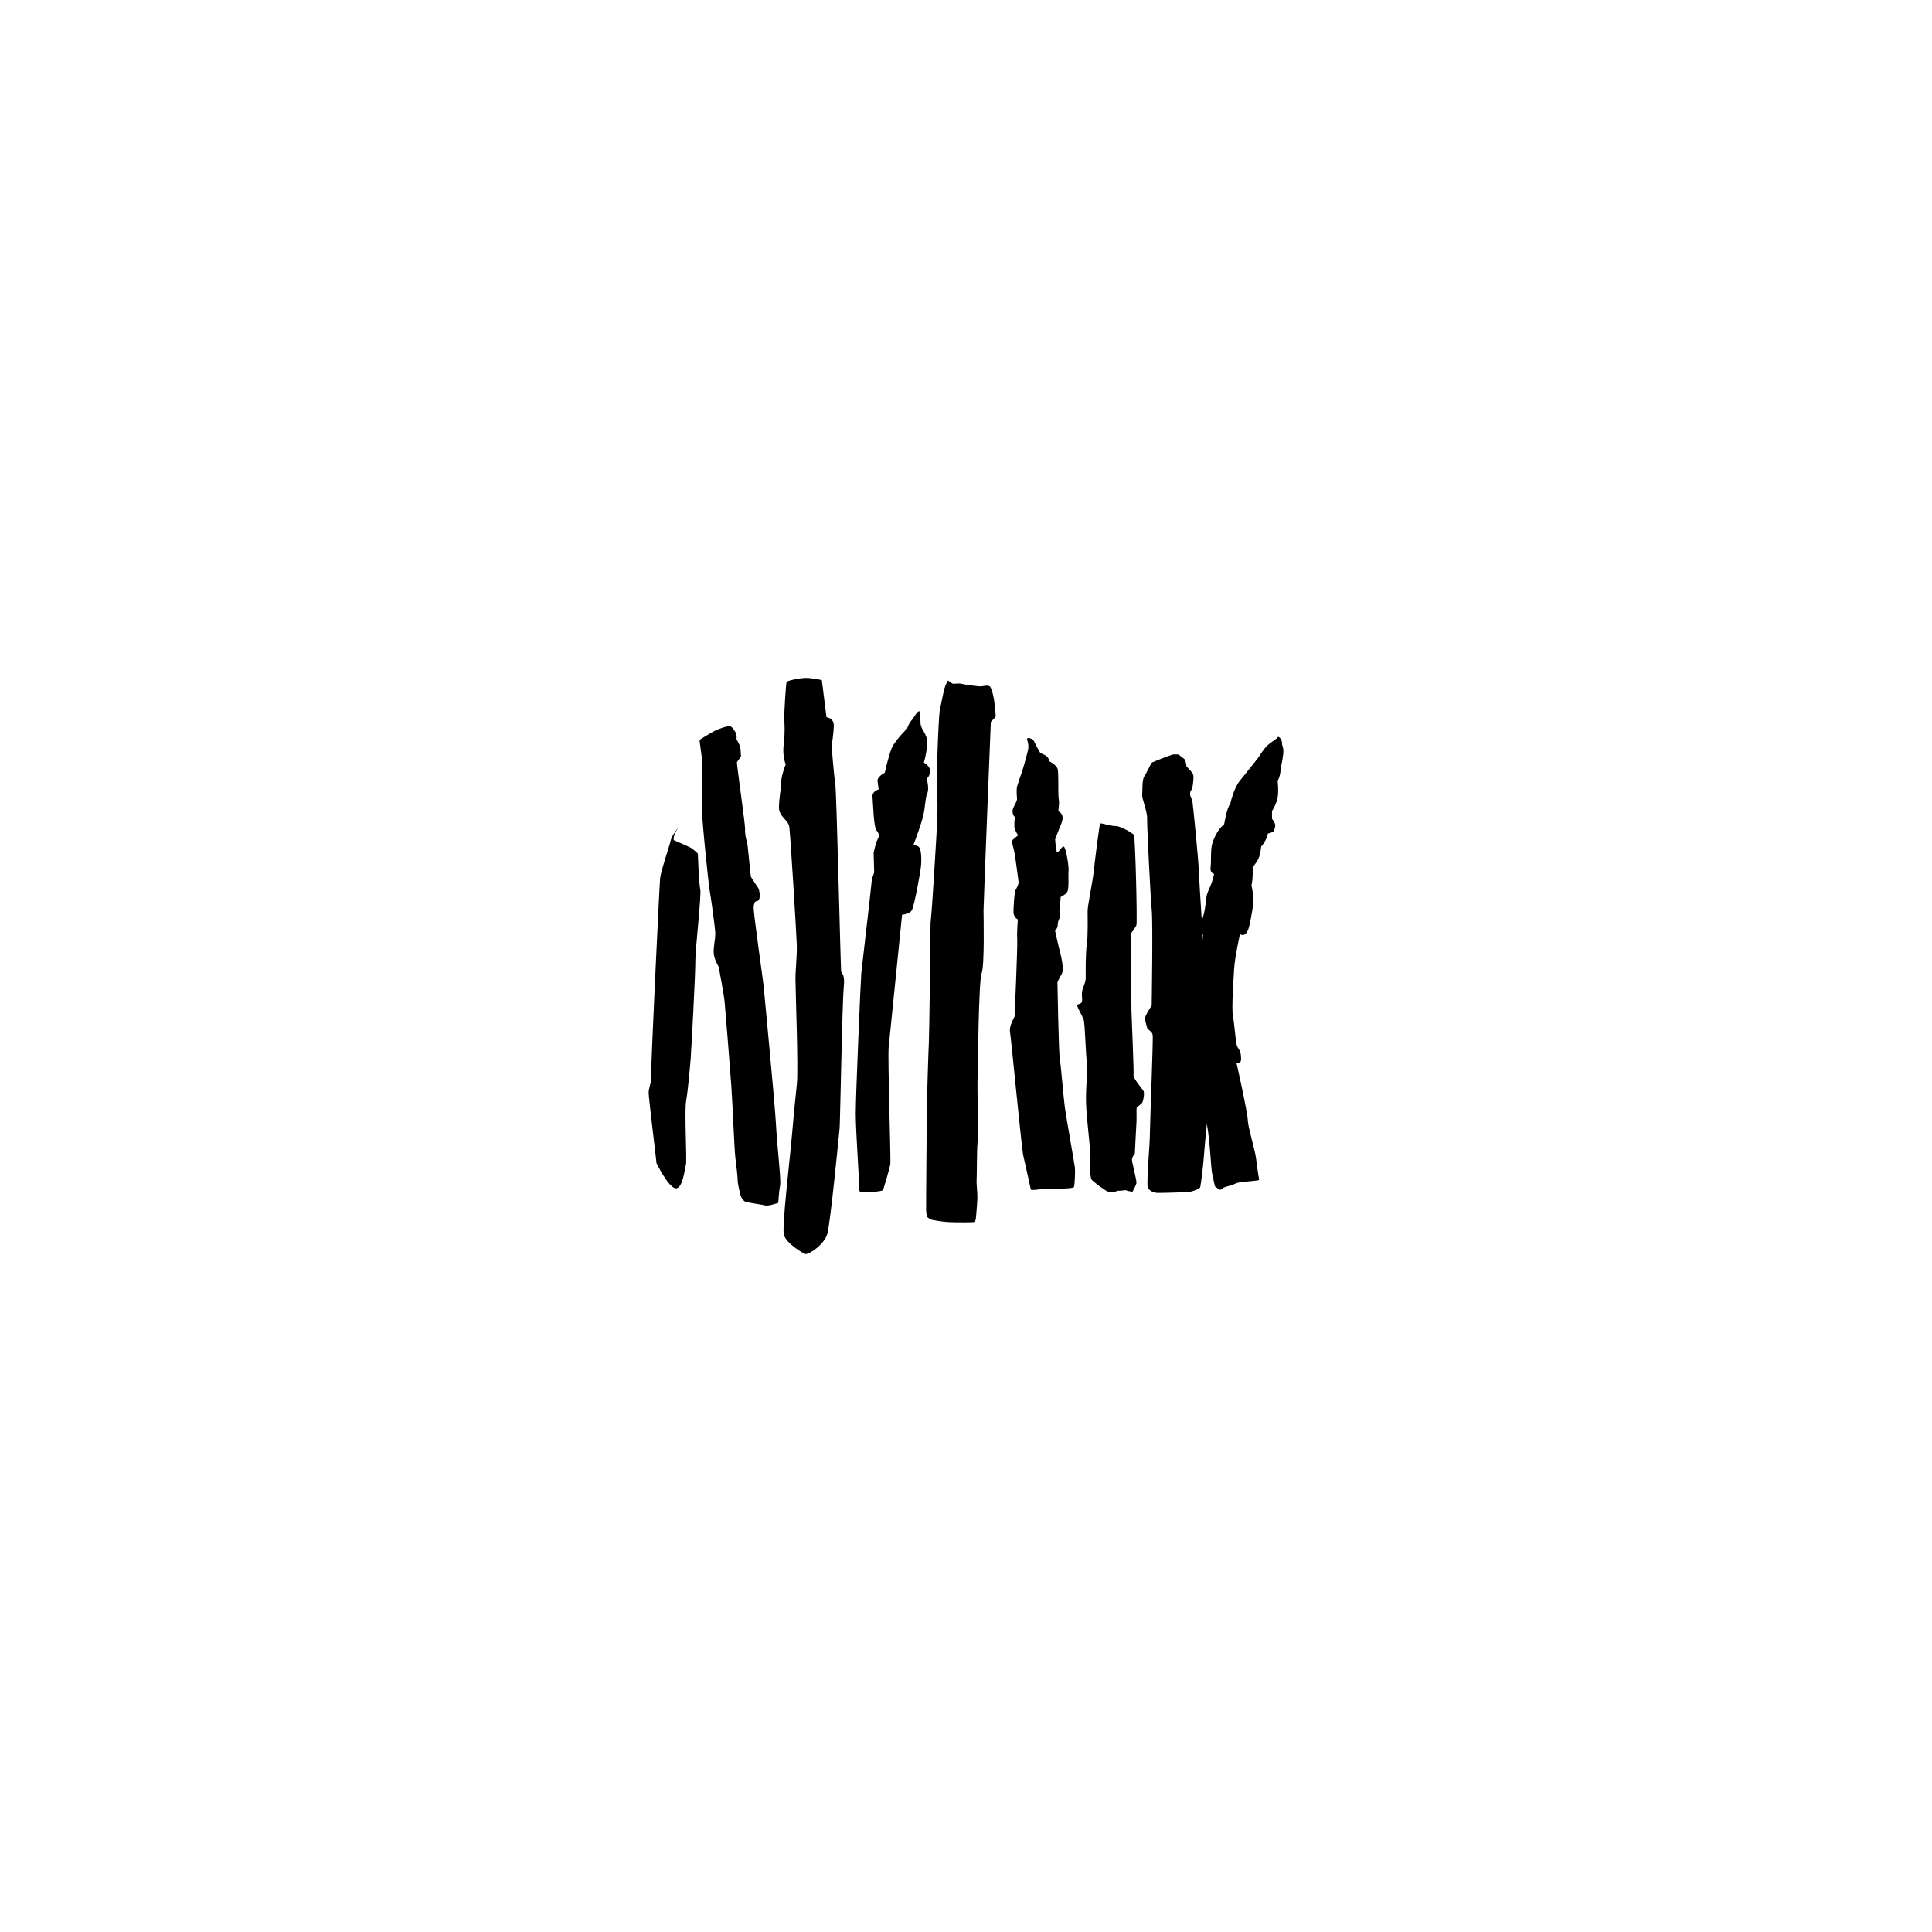 <?xml version="1.0" encoding="utf-8"?>
<!-- Generator: Adobe Illustrator 24.1.3, SVG Export Plug-In . SVG Version: 6.00 Build 0)  -->
<svg version="1.1" id="圖層_1" xmlns="http://www.w3.org/2000/svg" xmlns:xlink="http://www.w3.org/1999/xlink" x="0px" y="0px"
	 viewBox="0 0 1200 1200" style="enable-background:new 0 0 1200 1200;" xml:space="preserve">
<style type="text/css">
	.st0{fill-rule:evenodd;clip-rule:evenodd;}
</style>
<g>
	<path d="M775.04,695.96c0.06,3.83,4.4,18.37,5.02,22.86s1.58,12.28,1.96,13.31c0.38,1.04-0.61,0.99-2.25,1.22
		c-1.63,0.24-10.77,0.81-12.25,1.72s-7.08,2.2-7.78,2.79c-0.71,0.59-1.65,1.37-2.14,1.06s-2.46-1.54-2.82-1.87
		c-0.36-0.34-1.21-5.2-1.92-8.27s-1.27-19.67-3.14-29.9c-1.87-10.2-5.81-25.23-7.31-30.61c-0.56-2.01-2.37-3.1-2.37-5.11
		c0-2.01,0.91-16.25,1.1-22.09c0.18-5.84-0.91-13.32-0.91-13.32s-2.56-0.18-2.37-2.92c0.18-2.74,1.1-6.02,2.37-9.13
		s2.56-18.98,5.66-22.63l1.46-12.23c0,0-1.83-2.19-1.83-4.38s1.28-5.29,2.19-8.76s1.28-8.03,1.64-10.59
		c0.37-2.56,1.64-4.75,2.74-7.48c1.1-2.74,2.01-6.75,2.01-6.75s-2.74-0.55-2.19-4.38c0.55-3.83-0.18-10.59,1.1-14.78
		s4.38-9.86,7.3-11.5c0,0,1.64-10.59,3.83-12.96c0,0,2.01-9.49,6.02-14.42s10.4-12.96,11.5-14.42c1.1-1.46,2.19-3.83,4.93-6.75
		c2.74-2.92,6.21-4.38,6.94-5.66c0.73-1.28,2.92,1.83,2.74,3.47c-0.18,1.64,1.28,2.56,0.73,7.12c-0.55,4.56-1.46,8.03-1.46,8.03
		s-0.18,6.02-2.01,8.21c0,0,1.1,8.58-0.55,12.96c-1.64,4.38-2.92,5.84-2.92,5.84v4.93c0,0,2.37,2.92,2.01,4.56
		c-0.37,1.64-0.55,3.1-1.64,3.65c-1.1,0.55-2.92,0.91-2.92,0.91s-0.37,3.65-4.2,8.21c0,0-0.37,5.66-2.37,8.76
		c-2.01,3.1-2.92,4.02-2.92,4.02s0.37,7.12-0.73,11.32c0,0,2.01,6.94,0.55,15.33c-1.46,8.4-2.01,11.32-3.29,13.51
		s-3.1,2.37-4.38,1.28c0,0-3.29,14.97-3.65,21.9c-0.37,6.94-1.64,24.46-0.73,29.02c0.91,4.56,1.64,15.7,2.37,18.07
		c0.73,2.37,2.19,2.92,2.56,6.21c0.37,3.29,0,4.56-1.1,4.93c-1.1,0.37-1.64-0.18-1.64-0.18S774.96,691.02,775.04,695.96z"/>
	<g>
		<path d="M579.26,757.76c-1.46-0.13-3.29-1.83-3.29-1.83s-0.65-1.75-0.74-4.1c-0.08-2.36,0.43-64.29,0.53-67.88
			c0.1-3.59,0.89-32.31,1.16-36.17c0.27-3.87,1.02-66.81,1.02-71.8c0-4.99,0.38-3.42,1.56-22.48s3.54-52.19,2.59-57.2
			c-0.95-5,0.83-50.6,1.55-54.57s2.27-11.47,3.03-14.27c0.76-2.8,2.19-4.8,2.19-4.8s2.39,2.05,3.34,2.06c0.95,0.01,3.71-0.4,4.99,0
			c1.29,0.41,10.64,1.75,12.27,1.6s3.83-0.91,5.22-0.05s2.93,8.34,3.01,10.7c0.08,2.36,1.14,7.81,0.57,8.42
			c-0.57,0.61-2.84,3.05-2.84,3.05s-4.54,113.05-4.53,117.09c0.01,4.04,0.72,34.06-1.19,39.03s-2.29,60.45-2.51,64.55
			c-0.22,4.09,0.4,36.75-0.04,40.9c-0.44,4.15-0.36,20.53-0.55,22.72c-0.19,2.19,0.52,8.2,0.49,11.06
			c-0.03,2.86-0.88,12.33-0.94,13.06c-0.06,0.73-0.47,2.01-1.37,2.23c-0.9,0.21-11.84,0.2-15.93-0.02
			C584.75,758.83,579.26,757.76,579.26,757.76z"/>
		<path d="M459.56,740.89c0.46,3.01,2.31,5.09,3.47,5.55c1.16,0.46,10.64,1.85,12.49,2.31c1.85,0.46,7.86-1.62,7.86-1.62
			s0.46-7.4,1.16-10.87c0.69-3.47-1.85-24.06-2.54-37.47c-0.69-13.42-7.17-80.26-7.63-85.58c-0.46-5.32-6.48-46.03-6.25-49.73
			c0.23-3.7,1.62-3.7,1.62-3.7s1.85,0.23,2.08-2.54c0.23-2.78-0.46-5.09-0.93-5.78s-3.93-5.78-4.39-6.71s-2.08-21.05-2.54-21.97
			s-1.39-5.32-1.16-7.63c0.23-2.31-5.32-40.94-5.09-41.64c0.23-0.69,2.54-3.47,2.54-3.47s-0.23-4.86-0.46-6.01
			c-0.23-1.16-2.31-4.86-2.31-4.86s0.23-2.31-0.23-3.47c-0.46-1.16-2.31-4.16-3.7-4.63s-8.33,2.08-9.95,3.01
			c-1.62,0.93-8.79,5.09-9.02,5.55c-0.23,0.46,1.62,11.57,1.62,14.57c0,3.01,0.46,23.36-0.23,25.91c-0.69,2.54,3.93,47.88,4.86,53.2
			s3.47,23.59,3.47,26.83c0,3.24-1.39,8.79-0.93,12.49s3.01,7.86,3.01,7.86s3.24,16.89,3.7,21.74s3.24,39.32,4.16,52.28
			s1.85,39.55,2.54,44.87c0.69,5.32,1.39,11.33,1.39,13.65C458.18,735.33,459.56,740.89,459.56,740.89z"/>
		<path d="M728.57,468.61c-3.77,1.13-12.03,4.57-12.84,4.88c-0.81,0.31-3.41,6.46-4.93,8.58s-1.12,8.7-1.37,11.4
			c-0.25,2.7,3.22,10.58,3.07,14.78c-0.16,4.19,2.08,48.89,2.87,57.15c0.79,8.25-0.04,59.21-0.04,59.21s-2.9,4.33-3.61,6.13
			c-0.71,1.8-0.71,1.8-0.71,1.8s1,4.3,1.48,5.83s3.09,1.92,3.47,4.61c0.37,2.68-1.74,55.7-1.75,61.63c0,5.92-2.17,30.11-1.32,32.68
			c0.85,2.57,3.96,3.48,5.51,3.63c1.55,0.14,16.55-0.33,19.29-0.47c2.74-0.14,7.44-2.11,7.75-2.94c0.31-0.83,1.77-12.38,2.11-16.87
			c0.34-4.49,1.5-17.86,1.88-21.1c0.38-3.24,2.39-8.12,1.52-11.31c-0.87-3.2-1.63-4.28-2.01-8.6c-0.38-4.32,0.49-55.66,0.09-65.52
			c-0.41-9.86-4.31-67.64-4.46-73.66c-0.14-6.01-3.61-40.85-3.96-42.91c-0.35-2.06-1.68-2.88-1.41-4.96
			c0.27-2.08,1.1-1.77,1.39-3.22c0.29-1.45,1.12-7.06,0.4-8.53c-0.72-1.47-4-4.73-4-4.73s-0.45-3.55-1.15-4.39
			c-0.7-0.84-4-3.1-4-3.1L728.57,468.61z"/>
		<path d="M694.22,739.61c3.44,0.14,4.25-0.68,5.4-0.2c1.15,0.48,3.77,0.79,3.77,0.79s1.94-3.28,2.42-5.09
			c0.48-1.8-2.87-13.23-2.72-15.03c0.15-1.8,1.78-3.45,1.78-3.45s0.86-17.67,1.01-19.47c0.15-1.8-0.06-8.18,0.1-9
			s3.26-2.31,3.74-3.79s1.43-5.73,0.28-7.2c-1.16-1.46-6.27-7.81-5.95-9.12c0.32-1.31-1.05-33.85-1.26-39.57
			c-0.2-5.72-0.34-48.74-0.34-48.74s2.76-3.45,3.4-5.09s-0.71-54.95-1.53-56.09c-0.83-1.14-8.71-5.66-11.49-5.48
			c-2.78,0.18-9.01-2.06-9.5-1.57c-0.49,0.49-3.43,24.23-4.04,30.12c-0.61,5.89-3.78,20.96-3.76,24.23
			c0.02,3.27,0.28,16.19-0.51,20.94c-0.78,4.75-0.7,17.51-0.67,20.78s-2.57,6.56-2.38,9.99s0.36,4.25-0.29,5.24
			c-0.65,0.99-2.94,0.67-2.6,1.98c0.34,1.31,3.15,6.36,3.98,8.48c0.83,2.12,1.29,21.42,1.98,26.32c0.69,4.9-0.72,14.56-0.48,25.19
			c0.24,10.63,3.15,30.4,2.71,36.78s0.07,10.14,0.9,11.28s7.9,6.49,10.19,7.45C690.63,741.27,694.22,739.61,694.22,739.61z"/>
		<path d="M534.28,740.54c1.39,0.35,13.88-0.35,14.23-1.39c0.35-1.04,4.16-13.53,4.51-16.31c0.35-2.78-1.73-65.92-1.04-72.52
			c0.69-6.59,8.33-82.23,8.33-82.23s4.86,0,6.25-3.12c1.39-3.12,5.2-22.9,5.55-27.76s0-10.41-1.73-11.45
			c-1.73-1.04-3.12-0.69-3.12-0.69s4.16-10.76,5.9-17.35s1.39-12.14,2.78-14.92c1.39-2.78-0.35-9.37-0.35-9.37s1.73-0.69,2.08-4.16
			c0.35-3.47-3.82-5.55-3.82-5.55s1.73-5.9,2.08-11.8c0.35-5.9-3.82-8.33-4.16-12.49c-0.35-4.16,0.35-7.98-1.04-7.63
			c-1.39,0.35-2.43,3.12-4.51,5.55c-2.08,2.43-2.78,5.2-2.78,5.2s-7.63,7.29-9.71,12.49c-2.08,5.2-4.16,14.92-4.16,14.92
			s-4.86,2.43-4.51,5.2s0.69,5.2,0.69,5.2s-4.16,1.04-3.82,4.51c0.35,3.47,0.69,18.74,2.43,20.82s1.73,3.82,1.73,3.82
			s-1.39,1.73-2.43,5.9c-1.04,4.16-1.04,4.16-1.04,4.16s0.35,11.1,0.35,12.14s-1.39,2.78-1.73,7.29c-0.35,4.51-5.9,51.7-6.25,55.17
			c-0.35,3.47-3.47,75.98-3.47,87.43c0,11.45,2.43,44.41,2.08,45.8C533.24,738.8,534.28,740.54,534.28,740.54z"/>
		<path d="M632.19,571.11c-0.85-0.36-2.64-2.1-2.69-4.37c-0.06-2.28,0.47-12.58,1.31-13.99c0.84-1.41,2.03-3.67,1.83-5
			c-0.2-1.33-1.86-14.8-2.67-18.89c-0.8-4.09-2.19-6.17-0.63-7.53c1.56-1.35,3.04-2.49,3.04-2.49s-2.19-3.17-2.34-5.23
			c-0.14-2.06,0.3-6.14,0.3-6.14s-1.53-1.14-1.41-3.84c0.12-2.7,3.04-5.5,2.77-7.87s-0.4-5.68,0.1-7.47c0.5-1.8,2.73-8.38,3-9.02
			c0.27-0.64,3.96-13.13,3.94-14.9c-0.02-1.76-0.02-1.76-0.02-1.76s-0.48-2.46-0.77-3.58c-0.29-1.12,3.27-0.64,4.24,1.26
			c0.96,1.9,3.39,6.92,4.15,7.49c0.77,0.57,5.18,1.4,5.22,4.92c0,0,4.52,2.38,5.31,4.71s0.28,14.39,0.62,17.79
			c0.34,3.4,0.34,3.4,0.34,3.4l-0.46,5.32c0,0,4.36,1.56,1.87,7.54c-2.49,5.98-3.87,9.91-3.87,9.91s0.43,6.19,1.06,7.7
			c0.62,1.51,3.06-3.74,4.34-3.21s3.23,12.11,2.93,15.25c-0.3,3.13,0.45,10.96-0.86,12.92c-1.32,1.96-4.04,3.08-4.04,3.08
			s-0.49,7.81-0.76,8.45c-0.27,0.64,0.95,3.15-0.33,5.62c-1.28,2.47,0.06,5.28-2.45,6.5c0,0,1.86,8.79,2.84,12.45
			c0.98,3.66,3.02,12.03,1.35,14.84c-1.67,2.81-2.65,5.16-2.65,5.16s0.78,43.91,1.43,47.19c0.64,3.27,2.3,24,3.16,30.37
			c0.86,6.37,5.97,35.05,6.24,37.41c0.27,2.37-0.06,11-0.6,12.28c-0.53,1.28-19.43,0.94-21.88,1.42c-2.46,0.48-4.86,0.24-4.86,0.24
			s-3.68-17.06-4.7-21.24c-1.02-4.18-7.64-73.82-8.28-77.09s2.88-9.33,2.88-9.33s1.92-43.79,1.63-47.92
			C631.52,579.35,632.19,571.11,632.19,571.11z"/>
		<path d="M407.78,722.53c-0.1-1.87-4.84-40.2-4.89-43.61c-0.05-3.42,1.91-6.62,1.54-9.89c-0.37-3.27,5.13-118.6,5.58-123.4
			c0.46-4.8,6.06-20.77,6.61-23.71c0.55-2.93,5.22-8.54,5.22-8.54s-4.04,5.31-3.36,8.44c0,0,8.12,3.5,10.11,4.5
			c1.99,0.99,4.85,3.87,4.85,3.87s0.68,18.8,1.5,22.24c0.83,3.44-3.16,37.78-3.05,44.62c0.1,6.83-2.41,54.26-2.91,60.61
			c-0.5,6.35-1.67,19.51-2.81,26.15s0.6,36.81-0.1,39.43c-0.7,2.62-2.02,15.46-6.5,14.86C415.1,737.49,407.78,722.53,407.78,722.53z
			"/>
		<path d="M485.16,488.49c-0.49-6.05,2.89-13.67,2.89-13.67s-2.19-4.96-1.3-12.25s0.57-12.11,0.39-15.67s0.98-22.35,1.45-23.28
			s8.21-2.52,12.09-2.54s9.78,1.35,9.78,1.35l2.9,23.11c0,0,4.5,0.29,4.52,4.94s-1.34,12.89-1.34,12.89s1.48,18.92,2.28,23.58
			c0.8,4.65,3.31,114.65,3.63,116.36c0.32,1.71,2.49,1.23,1.6,10.08c-0.89,8.85-2.25,84.42-2.55,87.37s-5.63,58.37-7.62,65.52
			c-1.98,7.15-11.89,13.09-13.6,12.63s-12.13-6.77-13.4-12.04s3.67-45.79,5.29-64.73c1.62-18.94,1.93-19.56,2.82-29.18
			c0.89-9.62-0.89-58.49-0.91-64.7c-0.03-6.21,1.02-14.59,0.83-21.26s-4.04-69.34-4.68-73.53c-0.64-4.19-6.55-6.33-6.42-12.07
			C483.95,495.63,485.16,488.49,485.16,488.49z"/>
	</g>
</g>
</svg>
